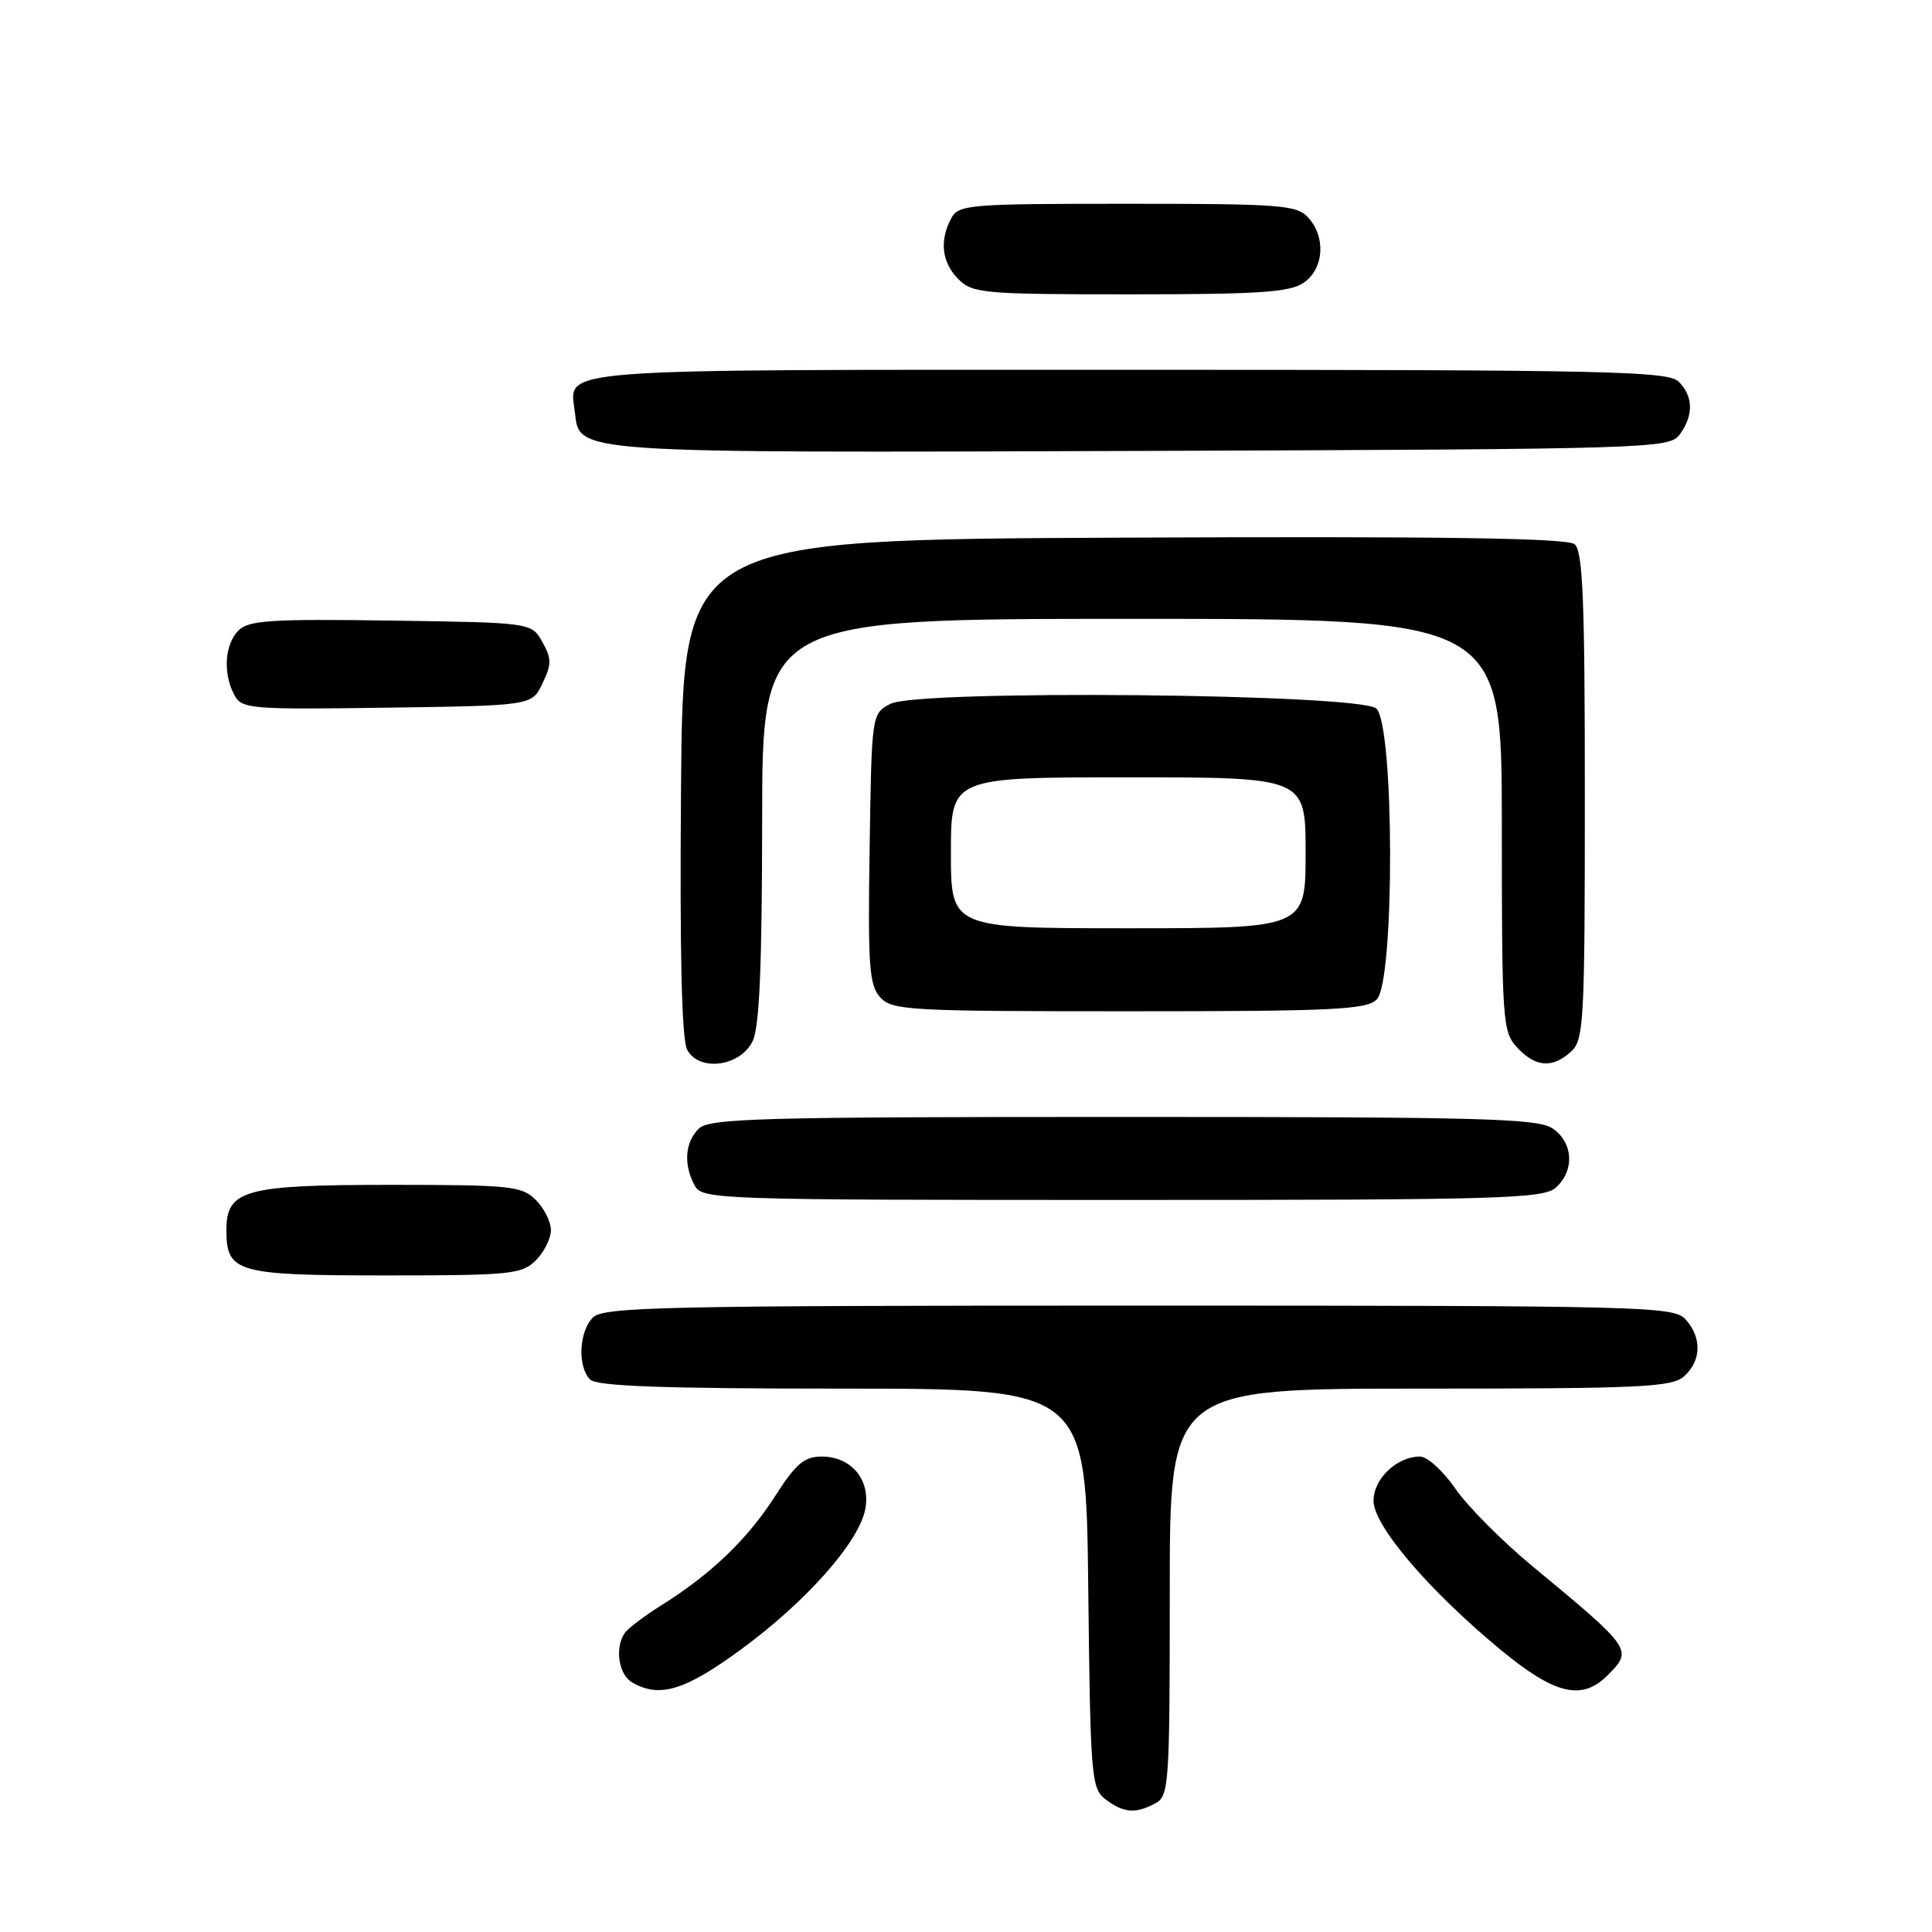 <?xml version="1.0" encoding="UTF-8" standalone="no"?>
<!DOCTYPE svg PUBLIC "-//W3C//DTD SVG 1.1//EN" "http://www.w3.org/Graphics/SVG/1.1/DTD/svg11.dtd" >
<svg xmlns="http://www.w3.org/2000/svg" xmlns:xlink="http://www.w3.org/1999/xlink" version="1.1" viewBox="0 0 256 256">
 <g >
 <path fill="currentColor"
d=" M 153.07 238.96 C 154.90 237.98 155.00 236.60 155.00 210.96 C 155.00 184.00 155.00 184.00 188.17 184.00 C 217.63 184.00 221.55 183.81 223.17 182.35 C 225.45 180.29 225.52 177.23 223.35 174.83 C 221.77 173.09 218.21 173.00 150.92 173.00 C 87.91 173.00 79.97 173.17 78.57 174.57 C 76.71 176.43 76.50 181.10 78.20 182.80 C 79.08 183.68 87.90 184.00 111.65 184.00 C 143.91 184.00 143.91 184.00 144.20 210.46 C 144.48 235.56 144.60 236.99 146.50 238.43 C 148.88 240.23 150.47 240.36 153.07 238.96 Z  M 98.12 218.61 C 106.72 212.33 113.77 204.41 114.64 200.03 C 115.42 196.14 112.84 193.00 108.88 193.00 C 106.57 193.00 105.45 193.96 102.70 198.25 C 99.06 203.94 94.23 208.58 87.68 212.68 C 85.38 214.12 83.17 215.79 82.77 216.40 C 81.44 218.39 81.97 221.88 83.75 222.92 C 87.36 225.03 90.72 224.02 98.12 218.61 Z  M 213.00 222.00 C 216.39 218.61 216.33 218.52 203.02 207.50 C 199.03 204.20 194.45 199.59 192.84 197.25 C 191.22 194.91 189.13 193.00 188.17 193.00 C 185.10 193.00 182.00 195.94 182.00 198.86 C 182.00 202.17 189.35 210.77 198.92 218.67 C 206.04 224.54 209.61 225.39 213.00 222.00 Z  M 71.00 167.00 C 72.10 165.90 73.00 164.10 73.00 163.00 C 73.00 161.90 72.10 160.10 71.00 159.00 C 69.15 157.15 67.67 157.00 51.72 157.00 C 32.41 157.00 30.00 157.66 30.00 162.99 C 30.00 168.62 31.34 169.00 51.07 169.00 C 67.67 169.00 69.15 168.85 71.00 167.00 Z  M 206.17 157.35 C 208.66 155.09 208.47 151.44 205.78 149.56 C 203.83 148.19 196.74 148.00 148.85 148.00 C 100.45 148.00 93.96 148.18 92.57 149.57 C 90.76 151.38 90.55 154.29 92.04 157.07 C 93.04 158.94 94.72 159.00 148.71 159.00 C 199.07 159.00 204.52 158.84 206.17 157.35 Z  M 99.71 138.00 C 100.63 136.18 100.97 128.22 100.99 108.75 C 101.00 82.00 101.00 82.00 150.00 82.00 C 199.00 82.00 199.00 82.00 199.00 109.31 C 199.00 135.41 199.09 136.72 201.04 138.81 C 203.47 141.42 205.69 141.59 208.17 139.35 C 209.87 137.81 210.00 135.41 210.00 105.47 C 210.00 79.49 209.74 73.03 208.64 72.11 C 207.65 71.30 191.18 71.05 148.89 71.24 C 90.50 71.50 90.50 71.50 90.24 104.29 C 90.06 126.35 90.33 137.74 91.05 139.10 C 92.62 142.03 98.03 141.35 99.71 138.00 Z  M 182.43 132.43 C 184.83 130.03 184.76 95.88 182.35 93.87 C 179.98 91.91 121.69 91.36 118.00 93.26 C 115.50 94.56 115.50 94.56 115.23 112.42 C 114.99 128.00 115.17 130.53 116.63 132.15 C 118.20 133.88 120.40 134.00 149.58 134.00 C 176.68 134.00 181.07 133.79 182.43 132.43 Z  M 71.88 90.56 C 73.10 88.02 73.10 87.26 71.86 85.06 C 70.43 82.50 70.43 82.50 51.81 82.23 C 35.86 82.00 32.96 82.19 31.59 83.55 C 29.77 85.38 29.52 89.23 31.05 92.09 C 32.04 93.94 33.11 94.03 51.28 93.77 C 70.47 93.50 70.47 93.50 71.88 90.56 Z  M 222.58 57.56 C 224.43 55.02 224.38 52.52 222.43 50.57 C 221.03 49.17 213.04 49.00 149.55 49.00 C 71.75 49.00 75.49 48.71 76.18 54.67 C 76.81 60.09 75.60 60.01 151.33 59.75 C 219.15 59.51 221.20 59.44 222.58 57.56 Z  M 172.78 37.44 C 175.43 35.58 175.71 31.44 173.35 28.83 C 171.84 27.16 169.72 27.00 149.38 27.00 C 128.35 27.00 127.01 27.11 126.04 28.93 C 124.45 31.90 124.80 34.80 127.00 37.00 C 128.87 38.87 130.33 39.00 149.78 39.00 C 166.96 39.00 170.94 38.73 172.78 37.44 Z  M 126.00 113.00 C 126.00 103.00 126.00 103.00 149.50 103.00 C 173.00 103.00 173.00 103.00 173.00 113.00 C 173.00 123.00 173.00 123.00 149.50 123.00 C 126.00 123.00 126.00 123.00 126.00 113.00 Z "/>
</g>
</svg>